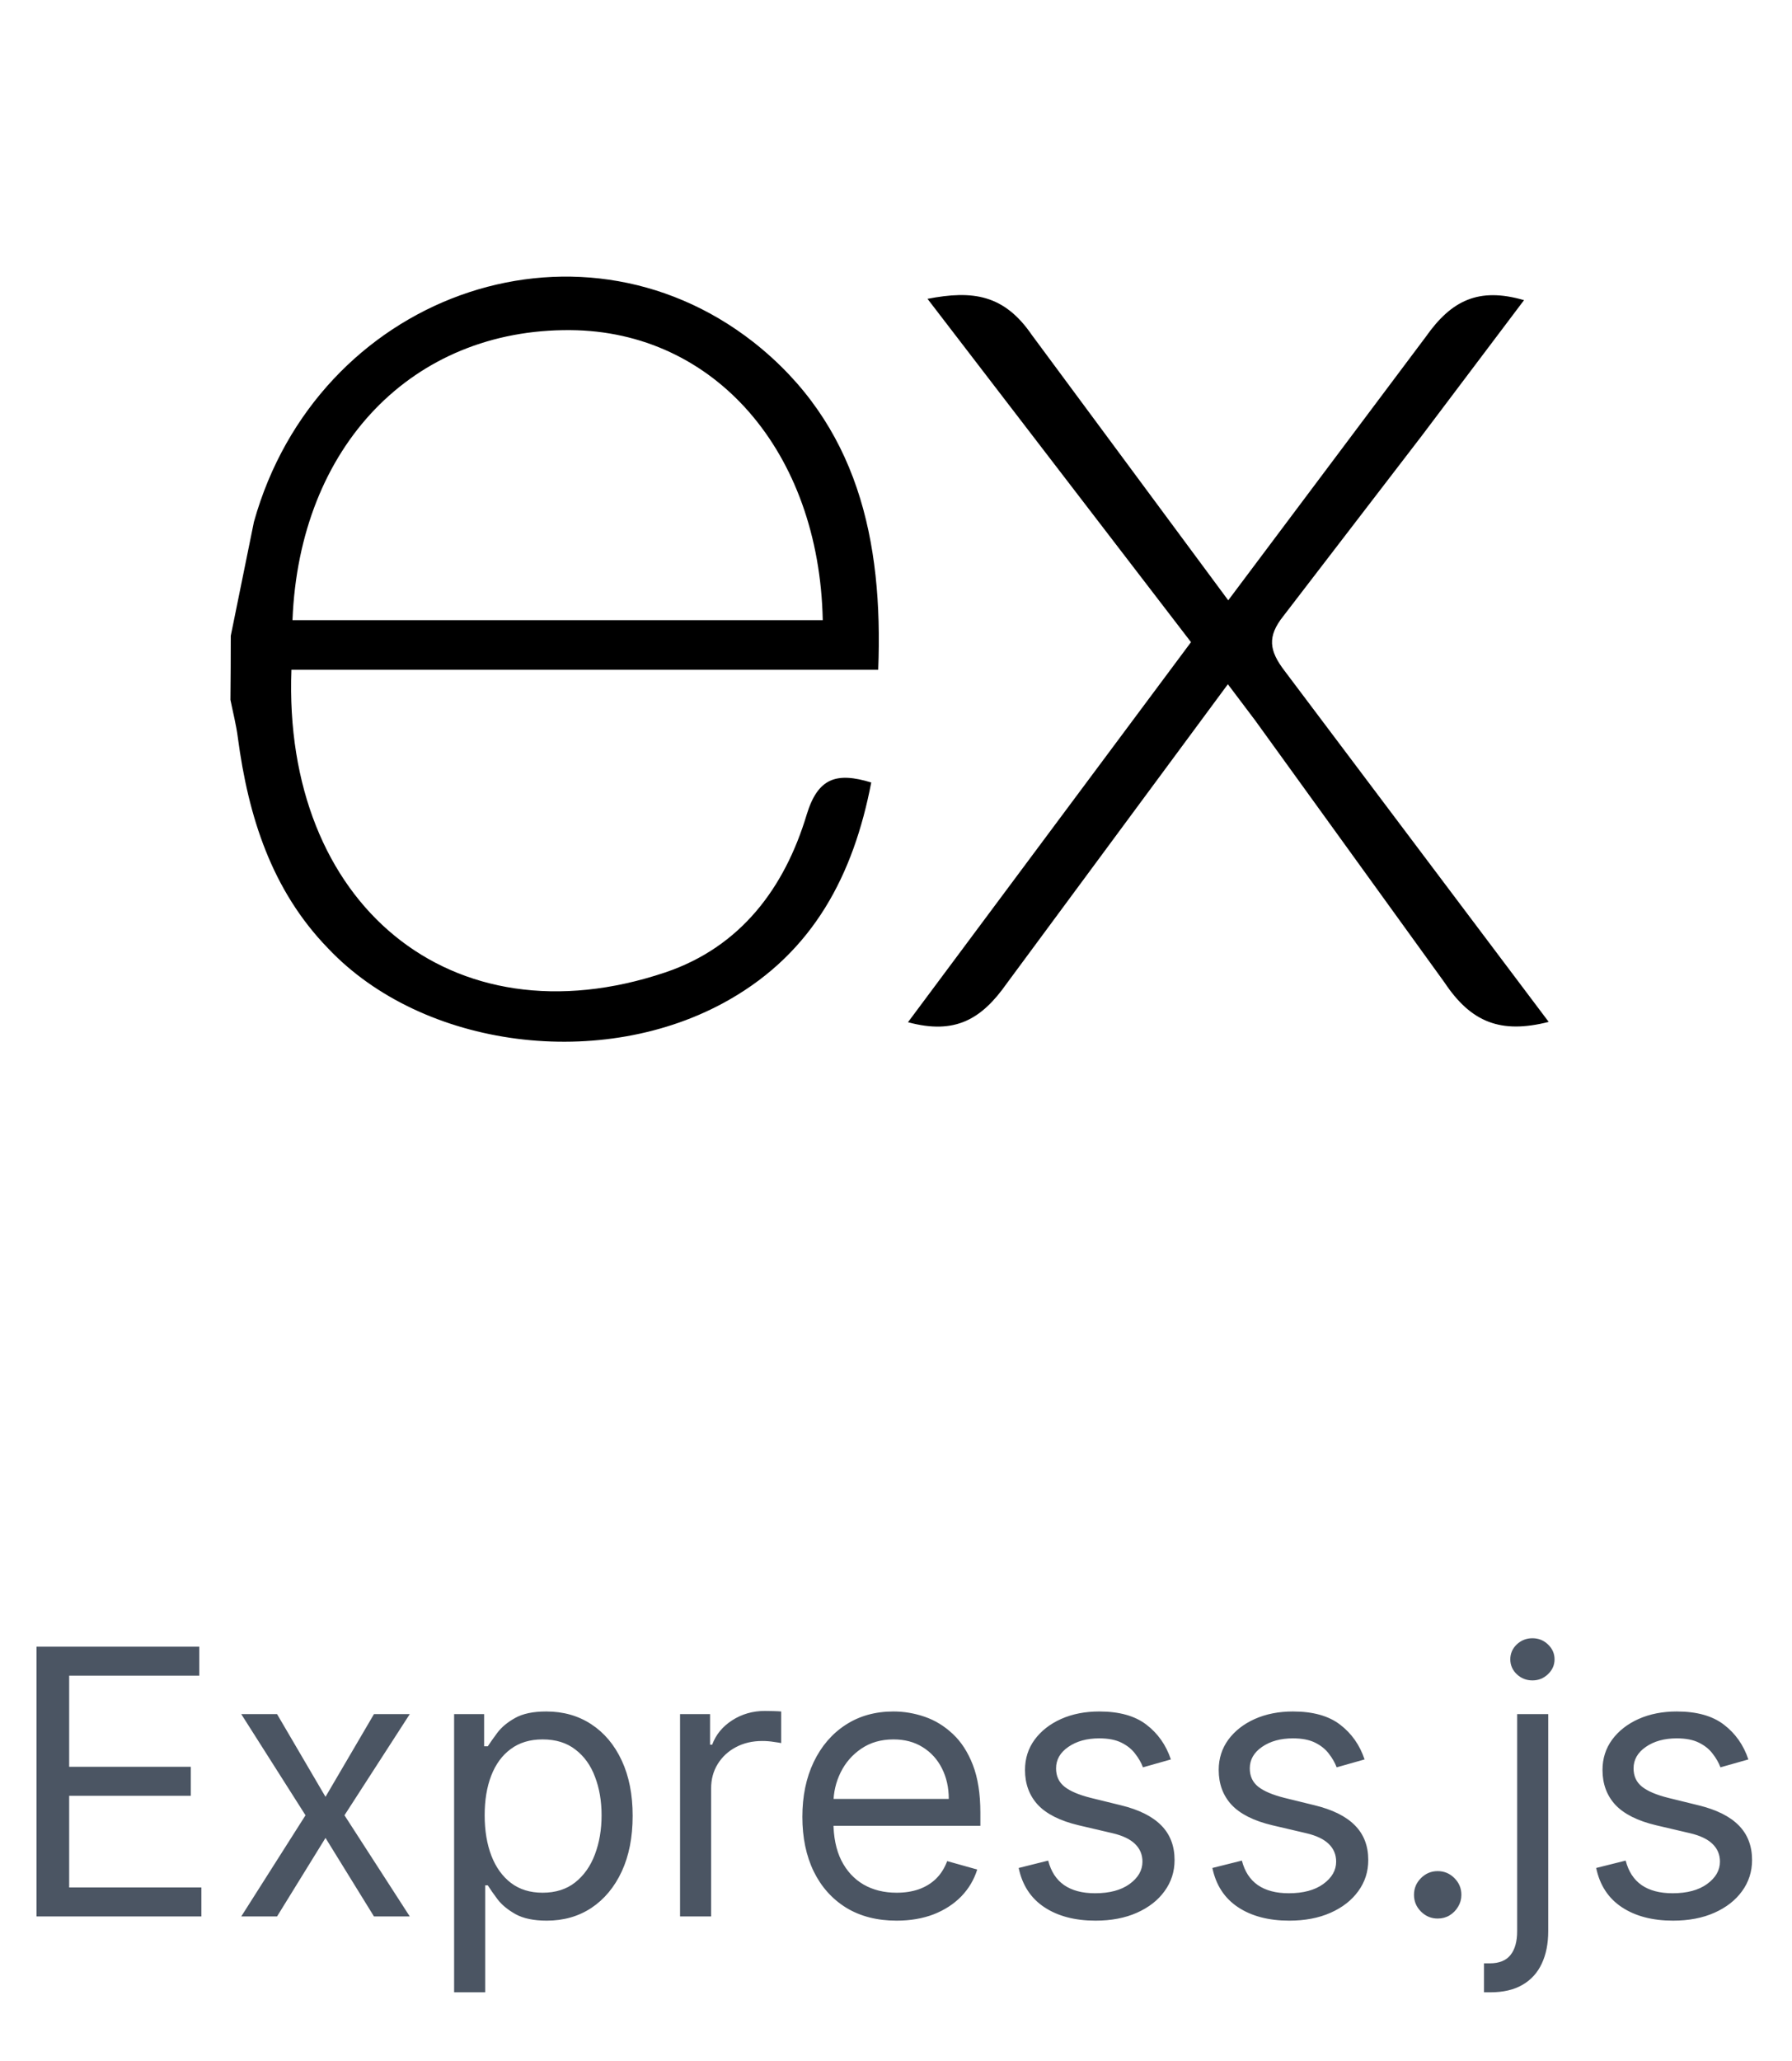 <svg width="87" height="100" viewBox="0 0 87 100" fill="none" xmlns="http://www.w3.org/2000/svg">
<g clip-path="url(#clip0_316_299)">
<g clip-path="url(#clip1_316_299)">
<path d="M75.188 49.59C72.86 50.182 71.42 49.616 70.128 47.676L60.94 34.964L59.612 33.204L48.882 47.718C47.656 49.464 46.37 50.224 44.082 49.606L57.822 31.162L45.03 14.502C47.23 14.074 48.75 14.292 50.1 16.262L59.63 29.132L69.23 16.332C70.46 14.586 71.782 13.922 73.99 14.566L69.03 21.142L62.31 29.892C61.51 30.892 61.62 31.576 62.356 32.542L75.188 49.59ZM11.204 30.854L12.328 25.326C15.388 14.386 27.928 9.84 36.576 16.6C41.63 20.576 42.886 26.2 42.636 32.5H14.148C13.72 43.84 21.882 50.684 32.288 47.192C35.938 45.966 38.088 43.108 39.164 39.532C39.71 37.74 40.614 37.46 42.298 37.972C41.438 42.444 39.498 46.18 35.398 48.518C29.272 52.018 20.528 50.886 15.928 46.022C13.188 43.2 12.056 39.624 11.548 35.8C11.468 35.168 11.308 34.566 11.188 33.96C11.198 32.925 11.204 31.891 11.204 30.856V30.854ZM14.2 30.094H39.944C39.776 21.894 34.67 16.07 27.692 16.02C20.032 15.96 14.532 21.646 14.2 30.094Z" fill="black"/>
</g>
<path d="M1.773 93V79.909H9.674V81.315H3.358V85.739H9.264V87.145H3.358V91.594H9.776V93H1.773ZM13.451 83.182L15.803 87.196L18.156 83.182H19.894L16.724 88.091L19.894 93H18.156L15.803 89.19L13.451 93H11.713L14.832 88.091L11.713 83.182H13.451ZM22.047 96.682V83.182H23.504V84.742H23.683C23.794 84.571 23.948 84.354 24.143 84.09C24.344 83.821 24.629 83.582 25 83.374C25.375 83.16 25.882 83.054 26.521 83.054C27.348 83.054 28.077 83.261 28.707 83.674C29.338 84.087 29.83 84.673 30.184 85.432C30.538 86.19 30.715 87.085 30.715 88.117C30.715 89.156 30.538 90.058 30.184 90.82C29.83 91.579 29.34 92.167 28.714 92.585C28.087 92.998 27.365 93.204 26.547 93.204C25.916 93.204 25.411 93.1 25.032 92.891C24.653 92.678 24.361 92.438 24.156 92.169C23.952 91.896 23.794 91.671 23.683 91.492H23.555V96.682H22.047ZM23.53 88.091C23.53 88.832 23.639 89.487 23.856 90.053C24.073 90.616 24.391 91.057 24.808 91.376C25.226 91.692 25.737 91.849 26.342 91.849C26.973 91.849 27.499 91.683 27.921 91.351C28.347 91.014 28.667 90.562 28.88 89.996C29.097 89.425 29.206 88.79 29.206 88.091C29.206 87.401 29.099 86.778 28.886 86.224C28.678 85.666 28.36 85.225 27.934 84.901C27.512 84.573 26.982 84.409 26.342 84.409C25.729 84.409 25.213 84.565 24.796 84.876C24.378 85.183 24.063 85.613 23.849 86.167C23.636 86.717 23.53 87.358 23.53 88.091ZM33.016 93V83.182H34.473V84.665H34.575C34.754 84.179 35.078 83.785 35.547 83.482C36.016 83.18 36.544 83.028 37.132 83.028C37.243 83.028 37.382 83.031 37.548 83.035C37.714 83.039 37.84 83.046 37.925 83.054V84.588C37.874 84.575 37.757 84.556 37.573 84.531C37.394 84.501 37.205 84.486 37.004 84.486C36.527 84.486 36.101 84.586 35.726 84.786C35.355 84.982 35.061 85.255 34.844 85.604C34.631 85.95 34.524 86.344 34.524 86.787V93H33.016ZM43.531 93.204C42.585 93.204 41.769 92.996 41.083 92.578C40.401 92.156 39.874 91.568 39.504 90.814C39.137 90.055 38.954 89.173 38.954 88.168C38.954 87.162 39.137 86.276 39.504 85.508C39.874 84.737 40.39 84.136 41.05 83.706C41.715 83.271 42.491 83.054 43.377 83.054C43.889 83.054 44.394 83.139 44.892 83.31C45.391 83.48 45.844 83.757 46.254 84.141C46.663 84.52 46.989 85.023 47.232 85.649C47.474 86.276 47.596 87.047 47.596 87.963V88.602H40.028V87.298H46.062C46.062 86.744 45.951 86.25 45.73 85.815C45.512 85.381 45.201 85.038 44.796 84.786C44.396 84.535 43.923 84.409 43.377 84.409C42.776 84.409 42.257 84.558 41.818 84.856C41.383 85.151 41.048 85.534 40.814 86.007C40.58 86.48 40.462 86.987 40.462 87.528V88.398C40.462 89.139 40.59 89.768 40.846 90.283C41.106 90.795 41.466 91.185 41.926 91.453C42.386 91.717 42.921 91.849 43.531 91.849C43.927 91.849 44.285 91.794 44.605 91.683C44.928 91.568 45.208 91.398 45.442 91.172C45.676 90.942 45.857 90.656 45.985 90.315L47.443 90.724C47.289 91.219 47.031 91.653 46.669 92.028C46.307 92.399 45.859 92.689 45.327 92.898C44.794 93.102 44.195 93.204 43.531 93.204ZM56.845 85.381L55.49 85.764C55.405 85.538 55.279 85.319 55.113 85.106C54.951 84.888 54.73 84.71 54.448 84.569C54.167 84.428 53.807 84.358 53.368 84.358C52.767 84.358 52.266 84.496 51.866 84.773C51.469 85.046 51.271 85.394 51.271 85.815C51.271 86.19 51.408 86.487 51.681 86.704C51.953 86.921 52.379 87.102 52.959 87.247L54.416 87.605C55.294 87.818 55.948 88.144 56.379 88.583C56.809 89.018 57.024 89.578 57.024 90.264C57.024 90.827 56.862 91.329 56.538 91.773C56.219 92.216 55.771 92.565 55.196 92.821C54.621 93.077 53.952 93.204 53.189 93.204C52.188 93.204 51.359 92.987 50.703 92.553C50.046 92.118 49.631 91.483 49.456 90.648L50.888 90.29C51.024 90.818 51.282 91.215 51.661 91.479C52.045 91.743 52.545 91.875 53.163 91.875C53.867 91.875 54.425 91.726 54.838 91.428C55.256 91.125 55.465 90.763 55.465 90.341C55.465 90 55.345 89.715 55.107 89.484C54.868 89.25 54.502 89.075 54.007 88.96L52.371 88.577C51.472 88.364 50.811 88.033 50.389 87.586C49.972 87.134 49.763 86.57 49.763 85.892C49.763 85.338 49.918 84.848 50.23 84.422C50.545 83.996 50.973 83.661 51.514 83.418C52.06 83.175 52.678 83.054 53.368 83.054C54.34 83.054 55.102 83.267 55.656 83.693C56.215 84.119 56.611 84.682 56.845 85.381ZM66.249 85.381L64.894 85.764C64.809 85.538 64.683 85.319 64.517 85.106C64.355 84.888 64.134 84.71 63.852 84.569C63.571 84.428 63.211 84.358 62.772 84.358C62.171 84.358 61.671 84.496 61.27 84.773C60.874 85.046 60.676 85.394 60.676 85.815C60.676 86.19 60.812 86.487 61.085 86.704C61.358 86.921 61.784 87.102 62.363 87.247L63.821 87.605C64.698 87.818 65.353 88.144 65.783 88.583C66.213 89.018 66.428 89.578 66.428 90.264C66.428 90.827 66.267 91.329 65.943 91.773C65.623 92.216 65.176 92.565 64.6 92.821C64.025 93.077 63.356 93.204 62.593 93.204C61.592 93.204 60.763 92.987 60.107 92.553C59.45 92.118 59.035 91.483 58.86 90.648L60.292 90.29C60.428 90.818 60.686 91.215 61.066 91.479C61.449 91.743 61.95 91.875 62.568 91.875C63.271 91.875 63.829 91.726 64.242 91.428C64.66 91.125 64.869 90.763 64.869 90.341C64.869 90 64.749 89.715 64.511 89.484C64.272 89.25 63.906 89.075 63.411 88.96L61.775 88.577C60.876 88.364 60.215 88.033 59.794 87.586C59.376 87.134 59.167 86.57 59.167 85.892C59.167 85.338 59.323 84.848 59.634 84.422C59.949 83.996 60.377 83.661 60.919 83.418C61.464 83.175 62.082 83.054 62.772 83.054C63.744 83.054 64.507 83.267 65.061 83.693C65.619 84.119 66.015 84.682 66.249 85.381ZM69.799 93.102C69.483 93.102 69.213 92.989 68.987 92.763C68.761 92.538 68.648 92.267 68.648 91.952C68.648 91.636 68.761 91.366 68.987 91.14C69.213 90.914 69.483 90.801 69.799 90.801C70.114 90.801 70.385 90.914 70.611 91.14C70.836 91.366 70.949 91.636 70.949 91.952C70.949 92.16 70.896 92.352 70.79 92.527C70.687 92.702 70.549 92.842 70.374 92.949C70.204 93.051 70.012 93.102 69.799 93.102ZM73.656 83.182H75.165V93.716C75.165 94.321 75.06 94.845 74.852 95.288C74.647 95.731 74.336 96.075 73.918 96.317C73.505 96.56 72.983 96.682 72.352 96.682C72.301 96.682 72.25 96.682 72.199 96.682C72.148 96.682 72.097 96.682 72.046 96.682V95.276C72.097 95.276 72.144 95.276 72.186 95.276C72.229 95.276 72.276 95.276 72.327 95.276C72.787 95.276 73.124 95.139 73.337 94.867C73.55 94.598 73.656 94.215 73.656 93.716V83.182ZM74.398 81.546C74.104 81.546 73.85 81.445 73.637 81.245C73.428 81.045 73.324 80.804 73.324 80.523C73.324 80.242 73.428 80.001 73.637 79.8C73.85 79.6 74.104 79.5 74.398 79.5C74.692 79.5 74.943 79.6 75.152 79.8C75.365 80.001 75.472 80.242 75.472 80.523C75.472 80.804 75.365 81.045 75.152 81.245C74.943 81.445 74.692 81.546 74.398 81.546ZM84.882 85.381L83.527 85.764C83.442 85.538 83.316 85.319 83.15 85.106C82.988 84.888 82.767 84.71 82.485 84.569C82.204 84.428 81.844 84.358 81.405 84.358C80.804 84.358 80.303 84.496 79.903 84.773C79.507 85.046 79.308 85.394 79.308 85.815C79.308 86.19 79.445 86.487 79.718 86.704C79.99 86.921 80.416 87.102 80.996 87.247L82.453 87.605C83.331 87.818 83.985 88.144 84.416 88.583C84.846 89.018 85.061 89.578 85.061 90.264C85.061 90.827 84.899 91.329 84.576 91.773C84.256 92.216 83.808 92.565 83.233 92.821C82.658 93.077 81.989 93.204 81.226 93.204C80.225 93.204 79.396 92.987 78.74 92.553C78.083 92.118 77.668 91.483 77.493 90.648L78.925 90.29C79.061 90.818 79.319 91.215 79.698 91.479C80.082 91.743 80.583 91.875 81.201 91.875C81.904 91.875 82.462 91.726 82.875 91.428C83.293 91.125 83.502 90.763 83.502 90.341C83.502 90 83.382 89.715 83.144 89.484C82.905 89.25 82.539 89.075 82.044 88.96L80.408 88.577C79.509 88.364 78.848 88.033 78.426 87.586C78.009 87.134 77.8 86.57 77.8 85.892C77.8 85.338 77.956 84.848 78.267 84.422C78.582 83.996 79.01 83.661 79.551 83.418C80.097 83.175 80.715 83.054 81.405 83.054C82.377 83.054 83.139 83.267 83.693 83.693C84.252 84.119 84.648 84.682 84.882 85.381Z" fill="#4B5563"/>
</g>
<defs>
<clipPath id="clip0_316_299">
<rect width="86" height="100" fill="white" transform="translate(0.188)"/>
</clipPath>
<clipPath id="clip1_316_299">
<rect width="64" height="64" fill="white" transform="translate(11.188)"/>
</clipPath>
</defs>
</svg>
